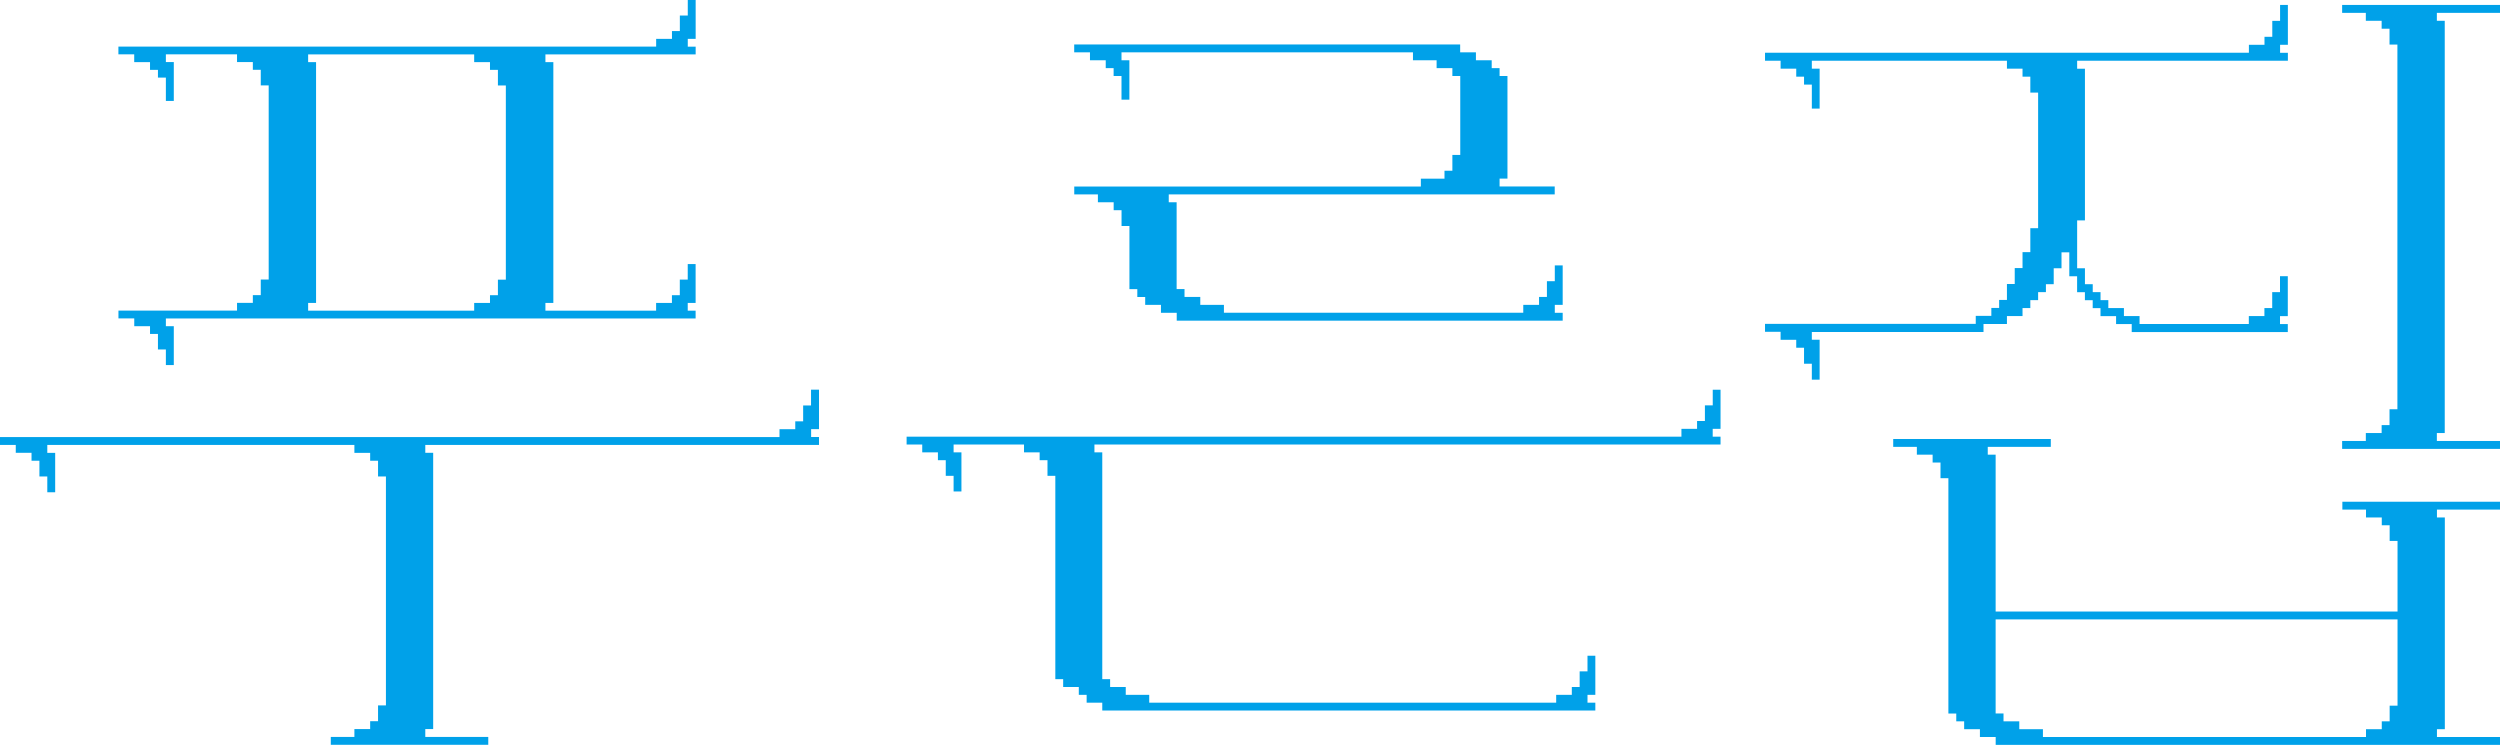 <?xml version="1.0" encoding="UTF-8"?><svg id="_레이어_2" xmlns="http://www.w3.org/2000/svg" viewBox="0 0 577.26 172"><defs><style>.cls-1{fill:#00a1e9;stroke-width:0px;}</style></defs><g id="_레이어_1-2"><path class="cls-1" d="m187.27,89.99v3.64h-1.82v3.65h-1.82v1.82h-3.64v1.82H0v1.82h3.64v1.82h3.64v1.82h1.82v3.64h1.82v3.65h1.82v-9.11h-1.82v-1.82h70.91v1.82h3.64v1.82h1.82v3.64h1.82v52.85h-1.82v3.65h-1.82v1.82h-3.64v1.82h-5.45v1.82h36.36v-1.82h-14.54v-1.82h1.82v-63.79h-1.82v-1.82h90.91v-1.82h-1.82v-1.82h1.82v-9.11h-1.82Z"/><path class="cls-1" d="m30.99,75.32h3.65v1.79h1.83v3.59h1.83v3.59h1.83v-8.97h-1.83v-1.79h122.32v-1.79h-1.82v-1.79h1.82v-8.97h-1.82v3.59h-1.83v3.59h-1.82v1.79h-3.65v1.79h-25.56v-1.79h1.83V14.35h-1.83v-1.79h34.69v-1.79h-1.82v-1.79h1.82V0h-1.82v3.59h-1.83v3.59h-1.82v1.79h-3.65v1.79H27.34v1.79h3.65v1.79h3.65v1.79h1.83v1.79h1.83v5.38h1.83v-8.97h-1.83v-1.79h16.43v1.79h3.65v1.79h1.83v3.59h1.83v44.84h-1.83v3.59h-1.83v1.79h-3.65v1.79h-27.38v1.79h3.65v1.79Zm41.99-59.18v-1.79h-1.83v-1.79h38.34v1.79h3.65v1.79h1.83v3.59h1.83v44.84h-1.83v3.59h-1.83v1.79h-3.65v1.79h-38.34v-1.79h1.83V16.14Z"/><path class="cls-1" d="m395.48,89.99v3.61h-1.81v3.61h-1.81v1.81h-3.61v1.81h-178.91v1.81h3.61v1.81h3.62v1.81h1.81v3.61h1.81v3.61h1.81v-9.03h-1.81v-1.81h16.26v1.81h3.61v1.81h1.81v3.61h1.81v46.95h1.81v1.81h3.61v1.81h1.81v1.81h3.61v1.81h113.85v-1.81h-1.81v-1.81h1.81v-9.03h-1.81v3.61h-1.81v3.61h-1.81v1.81h-3.61v1.81h-93.97v-1.81h-5.42v-1.81h-3.61v-1.81h-1.81v-52.37h-1.81v-1.81h144.57v-1.81h-1.81v-1.81h1.81v-9.03h-1.81Z"/><path class="cls-1" d="m360.83,70.39v-9.11h-1.82v3.65h-1.82v3.64h-1.82v1.82h-3.64v1.82h-69.12v-1.82h-5.46v-1.82h-3.64v-1.82h-1.82v-20.05h-1.82v-1.82h89.12v-1.82h-12.73v-1.82h1.82v-23.69h-1.82v-1.82h-1.82v-1.82h-3.64v-1.82h-3.64v-1.82h-89.12v1.82h3.64v1.82h3.64v1.82h1.82v1.82h1.82v5.47h1.82v-9.11h-1.82v-1.82h67.3v1.82h5.46v1.82h3.64v1.82h1.82v18.23h-1.82v3.65h-1.82v1.82h-5.46v1.82h-80.03v1.82h5.46v1.82h3.64v1.82h1.82v3.65h1.82v14.58h1.82v1.82h1.82v1.82h3.64v1.82h3.64v1.82h89.12v-1.82h-1.82v-1.82h1.82Z"/><path class="cls-1" d="m577.26,2.97v-1.83h-36.45v1.83h5.47v1.83h3.65v1.83h1.82v3.66h1.82v84.21h-1.82v3.66h-1.82v1.83h-3.65v1.83h-5.47v1.83h36.45v-1.83h-14.58v-1.83h1.82V4.8h-1.82v-1.83h14.58Z"/><path class="cls-1" d="m418.35,76.66h39.65v-1.84h5.41v-1.84h3.6v-1.84h1.8v-1.84h1.8v-1.84h1.8v-1.84h1.8v-3.68h1.8v-3.68h1.8v5.53h1.8v3.68h1.8v1.84h1.8v1.84h1.8v1.84h3.6v1.84h3.61v1.84h36.04v-1.84h-1.8v-1.84h1.8v-9.21h-1.8v3.68h-1.8v3.68h-1.8v1.84h-3.6v1.84h-25.23v-1.84h-3.61v-1.84h-3.6v-1.84h-1.8v-1.84h-1.8v-1.84h-1.8v-3.68h-1.8v-11.05h1.8V15.87h-1.8v-1.84h48.66v-1.84h-1.8v-1.84h1.8V1.14h-1.8v3.68h-1.8v3.68h-1.8v1.84h-3.6v1.84h-111.73v1.84h3.6v1.84h3.61v1.84h1.8v1.84h1.8v5.53h1.8v-9.21h-1.8v-1.84h45.05v1.84h3.6v1.84h1.8v3.68h1.8v31.31h-1.8v5.53h-1.8v3.68h-1.8v3.68h-1.8v3.68h-1.8v1.84h-1.8v1.84h-3.6v1.84h-48.66v1.84h3.6v1.84h3.61v1.84h1.8v3.68h1.8v3.68h1.8v-9.21h-1.8v-1.84Z"/><path class="cls-1" d="m559.06,115.86h-18.2v1.81h5.46v1.81h3.64v1.81h1.82v3.62h1.82v16.3h-92.8v-36.22h-1.82v-1.81h14.56v-1.81h-36.39v1.81h5.46v1.81h3.64v1.81h1.82v3.62h1.82v54.33h1.82v1.81h1.82v1.81h3.64v1.81h3.64v1.81h116.45v-1.81h-14.56v-1.81h1.82v-48.89h-1.82v-1.81h14.56v-1.81h-18.2Zm-7.28,47.08v3.62h-1.82v1.81h-3.64v1.81h-74.6v-1.81h-5.46v-1.81h-3.64v-1.81h-1.82v-21.73h92.8v19.92h-1.82Z"/></g></svg>